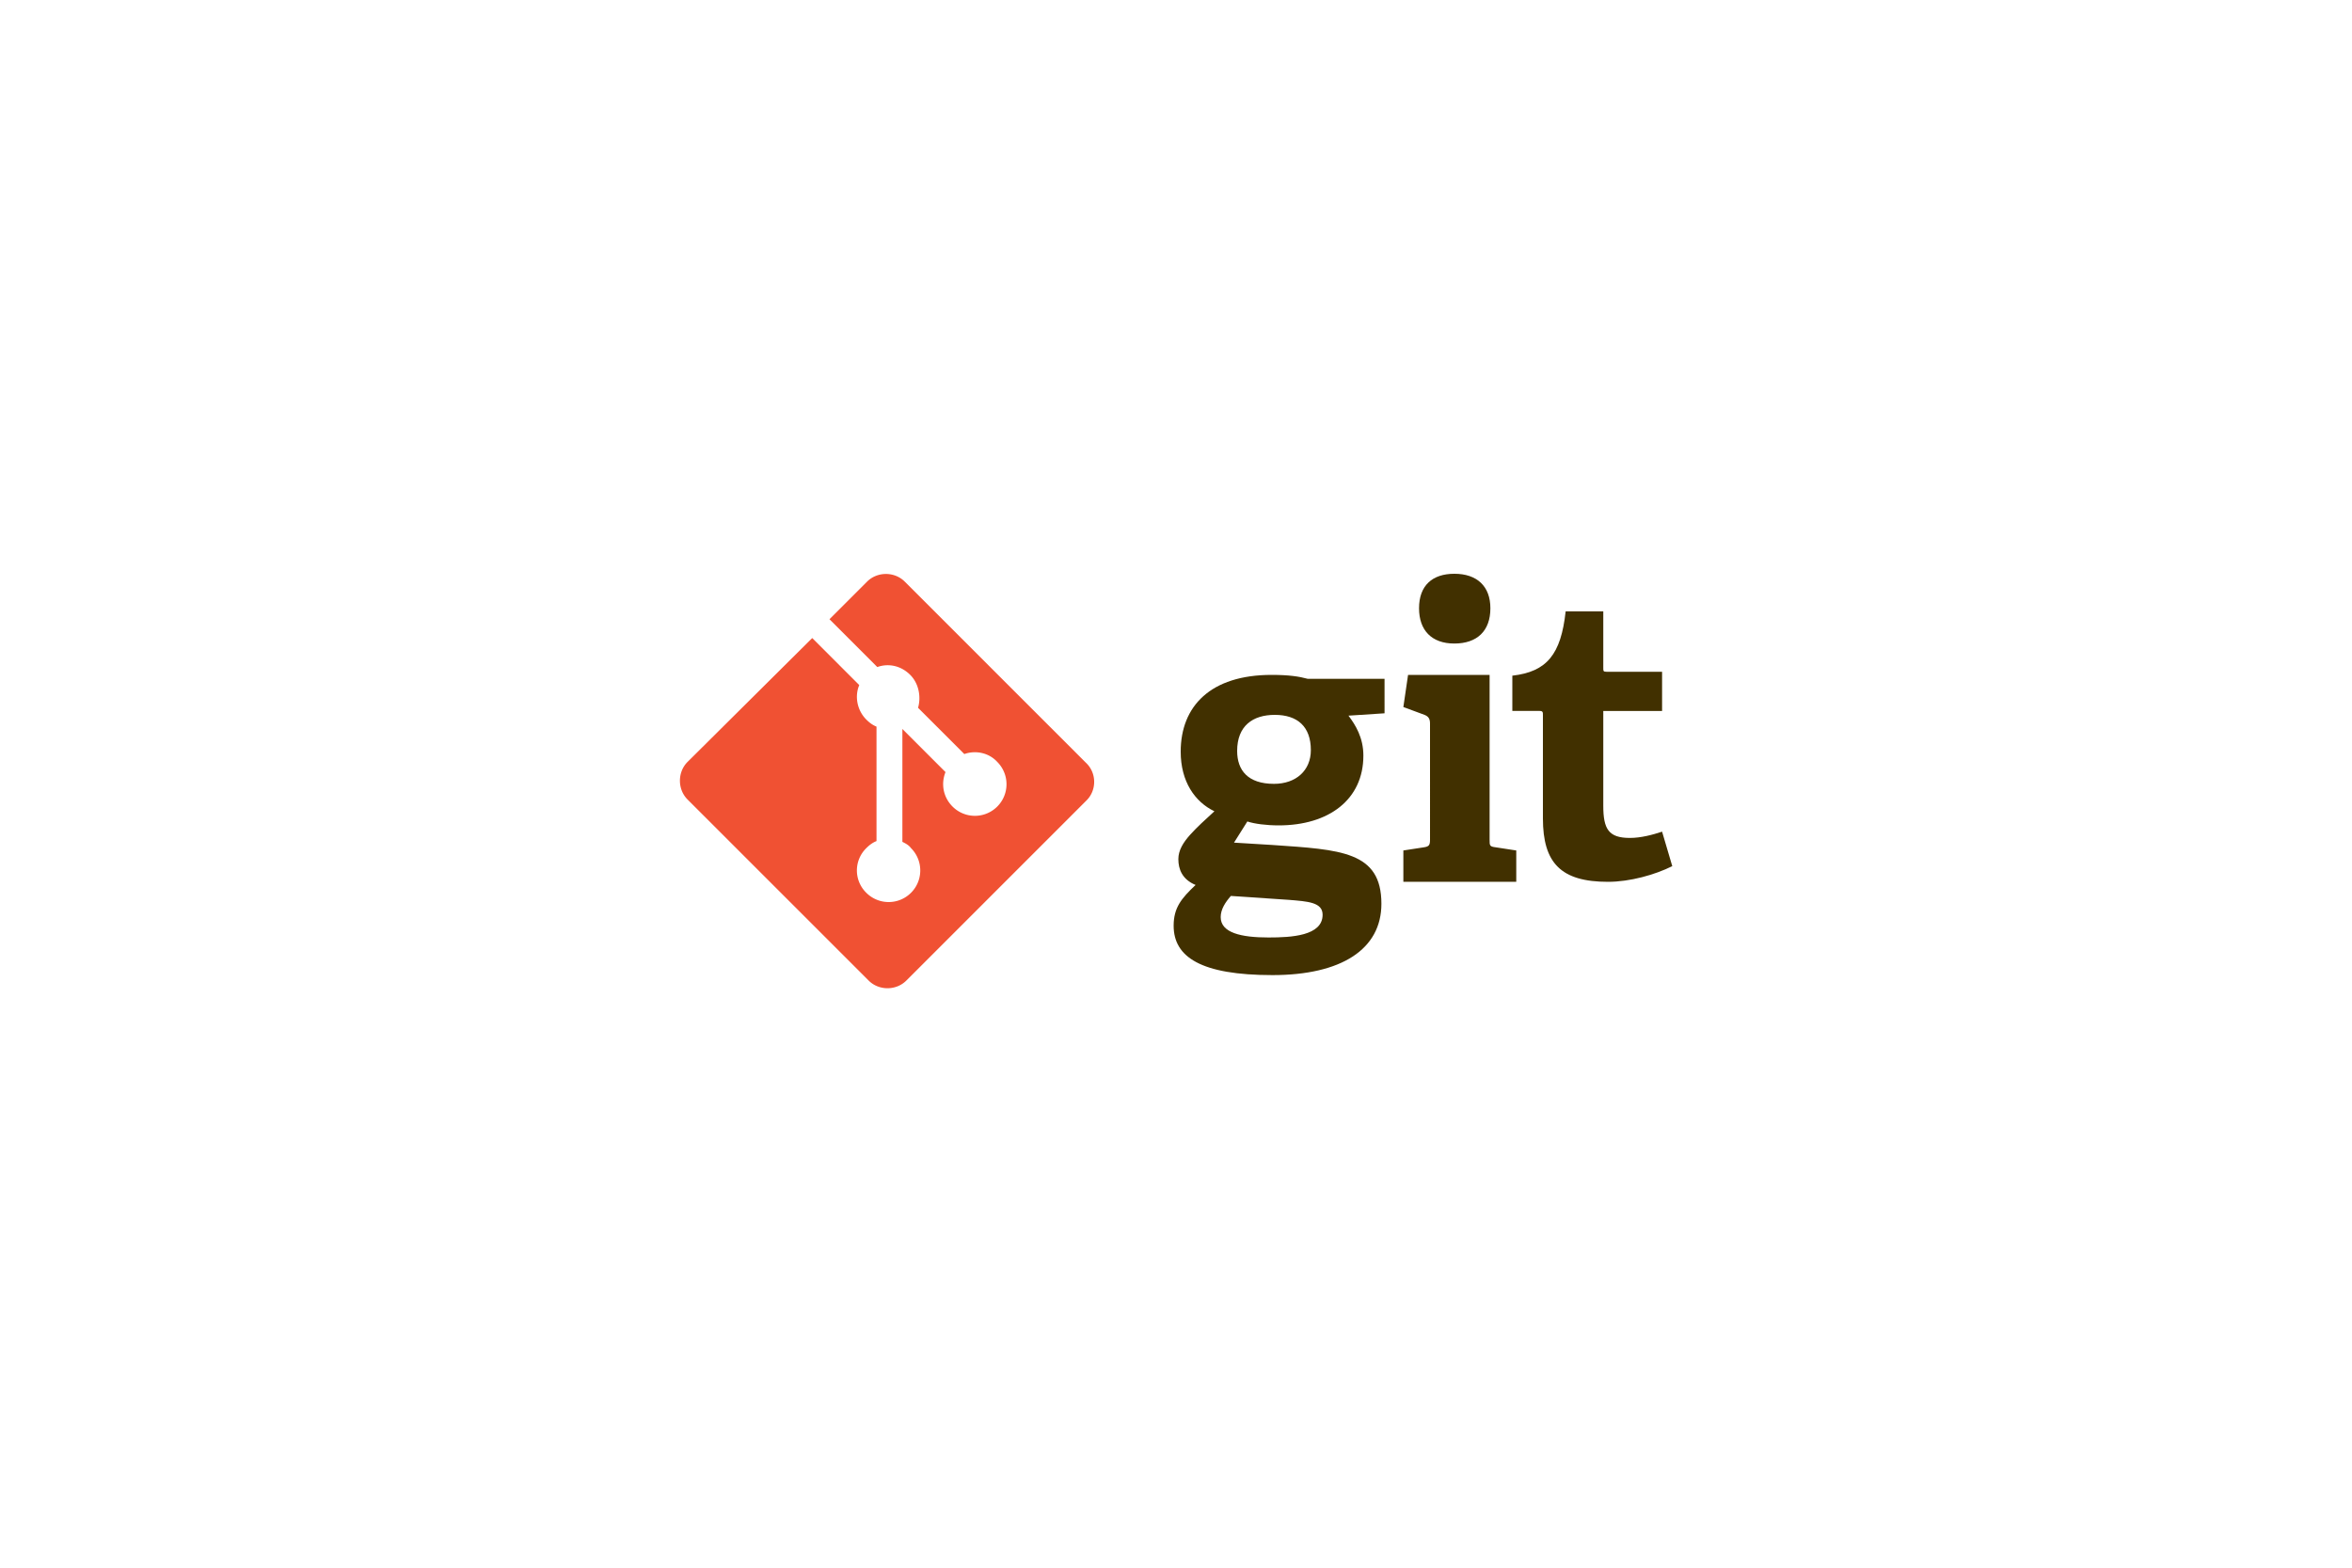 <svg xmlns="http://www.w3.org/2000/svg" viewBox="0 0 300 200" xmlns:v="https://vecta.io/nano"><path d="M162.6 91.2c-2.8 0-4.8 1.4-4.8 4.6 0 2.5 1.4 4.2 4.7 4.2 2.8 0 4.7-1.7 4.7-4.3 0-3-1.7-4.5-4.6-4.5h0zm-5.6 23.1c-.7.8-1.3 1.7-1.3 2.7 0 2 2.6 2.6 6.1 2.6 2.9 0 6.9-.2 6.9-2.9 0-1.6-1.9-1.7-4.3-1.9l-7.4-.5zm15-23c.9 1.2 1.9 2.8 1.9 5.1 0 5.6-4.4 8.9-10.8 8.9-1.6 0-3.1-.2-4-.5l-1.7 2.7 4.9.3c8.7.6 13.9.8 13.9 7.5 0 5.8-5.1 9.1-13.9 9.1-9.1 0-12.6-2.3-12.6-6.3 0-2.3 1-3.5 2.8-5.2-1.7-.7-2.2-2-2.2-3.3 0-1.1.6-2.1 1.5-3.1s1.9-1.9 3.1-3c-2.5-1.2-4.3-3.8-4.3-7.6 0-5.8 3.8-9.8 11.6-9.8 2.2 0 3.5.2 4.6.5h9.8V91l-4.6.3m13.5-9.2c-2.9 0-4.5-1.7-4.5-4.5 0-2.9 1.7-4.4 4.5-4.4 2.9 0 4.6 1.6 4.6 4.4 0 2.9-1.7 4.5-4.6 4.5zm-6.5 30.4v-4l2.6-.4c.7-.1.8-.3.8-1V92.3c0-.6-.2-.9-.7-1.1l-2.7-1 .6-4.1H190v21c0 .8 0 .9.8 1l2.6.4v4H179m34.3-2c-2.2 1.1-5.4 2-8.2 2-6 0-8.3-2.4-8.3-8.1V91.2c0-.3 0-.5-.4-.5h-3.5v-4.5c4.4-.5 6.2-2.7 6.8-8.2h4.8v7.2c0 .4 0 .5.4.5h7.1v5h-7.5v12.1c0 3 .7 4.1 3.4 4.1 1.4 0 2.9-.4 4.1-.8l1.3 4.4" fill="#413000"/><path d="M138.5 97.3l-23.1-23.1c-1.3-1.3-3.5-1.3-4.8 0l-4.8 4.8 6.1 6.1c1.4-.5 3-.2 4.2 1 1.1 1.1 1.4 2.8 1 4.2l5.9 5.9c1.4-.5 3.1-.2 4.2 1a3.98 3.98 0 1 1-5.7 5.7c-1.2-1.2-1.5-2.9-.9-4.4l-5.5-5.5v14.4c.4.2.8.4 1.1.8a3.98 3.98 0 1 1-5.7 5.7 3.98 3.98 0 0 1 0-5.7c.4-.4.8-.7 1.3-.9V92.7c-.5-.2-.9-.5-1.3-.9-1.2-1.2-1.5-3-.9-4.4l-6-6-15.9 15.8c-1.3 1.3-1.3 3.5 0 4.8l23.1 23.1c1.3 1.3 3.5 1.3 4.8 0l23-23c1.3-1.3 1.3-3.5-.1-4.8" fill="#f05133"/></svg>